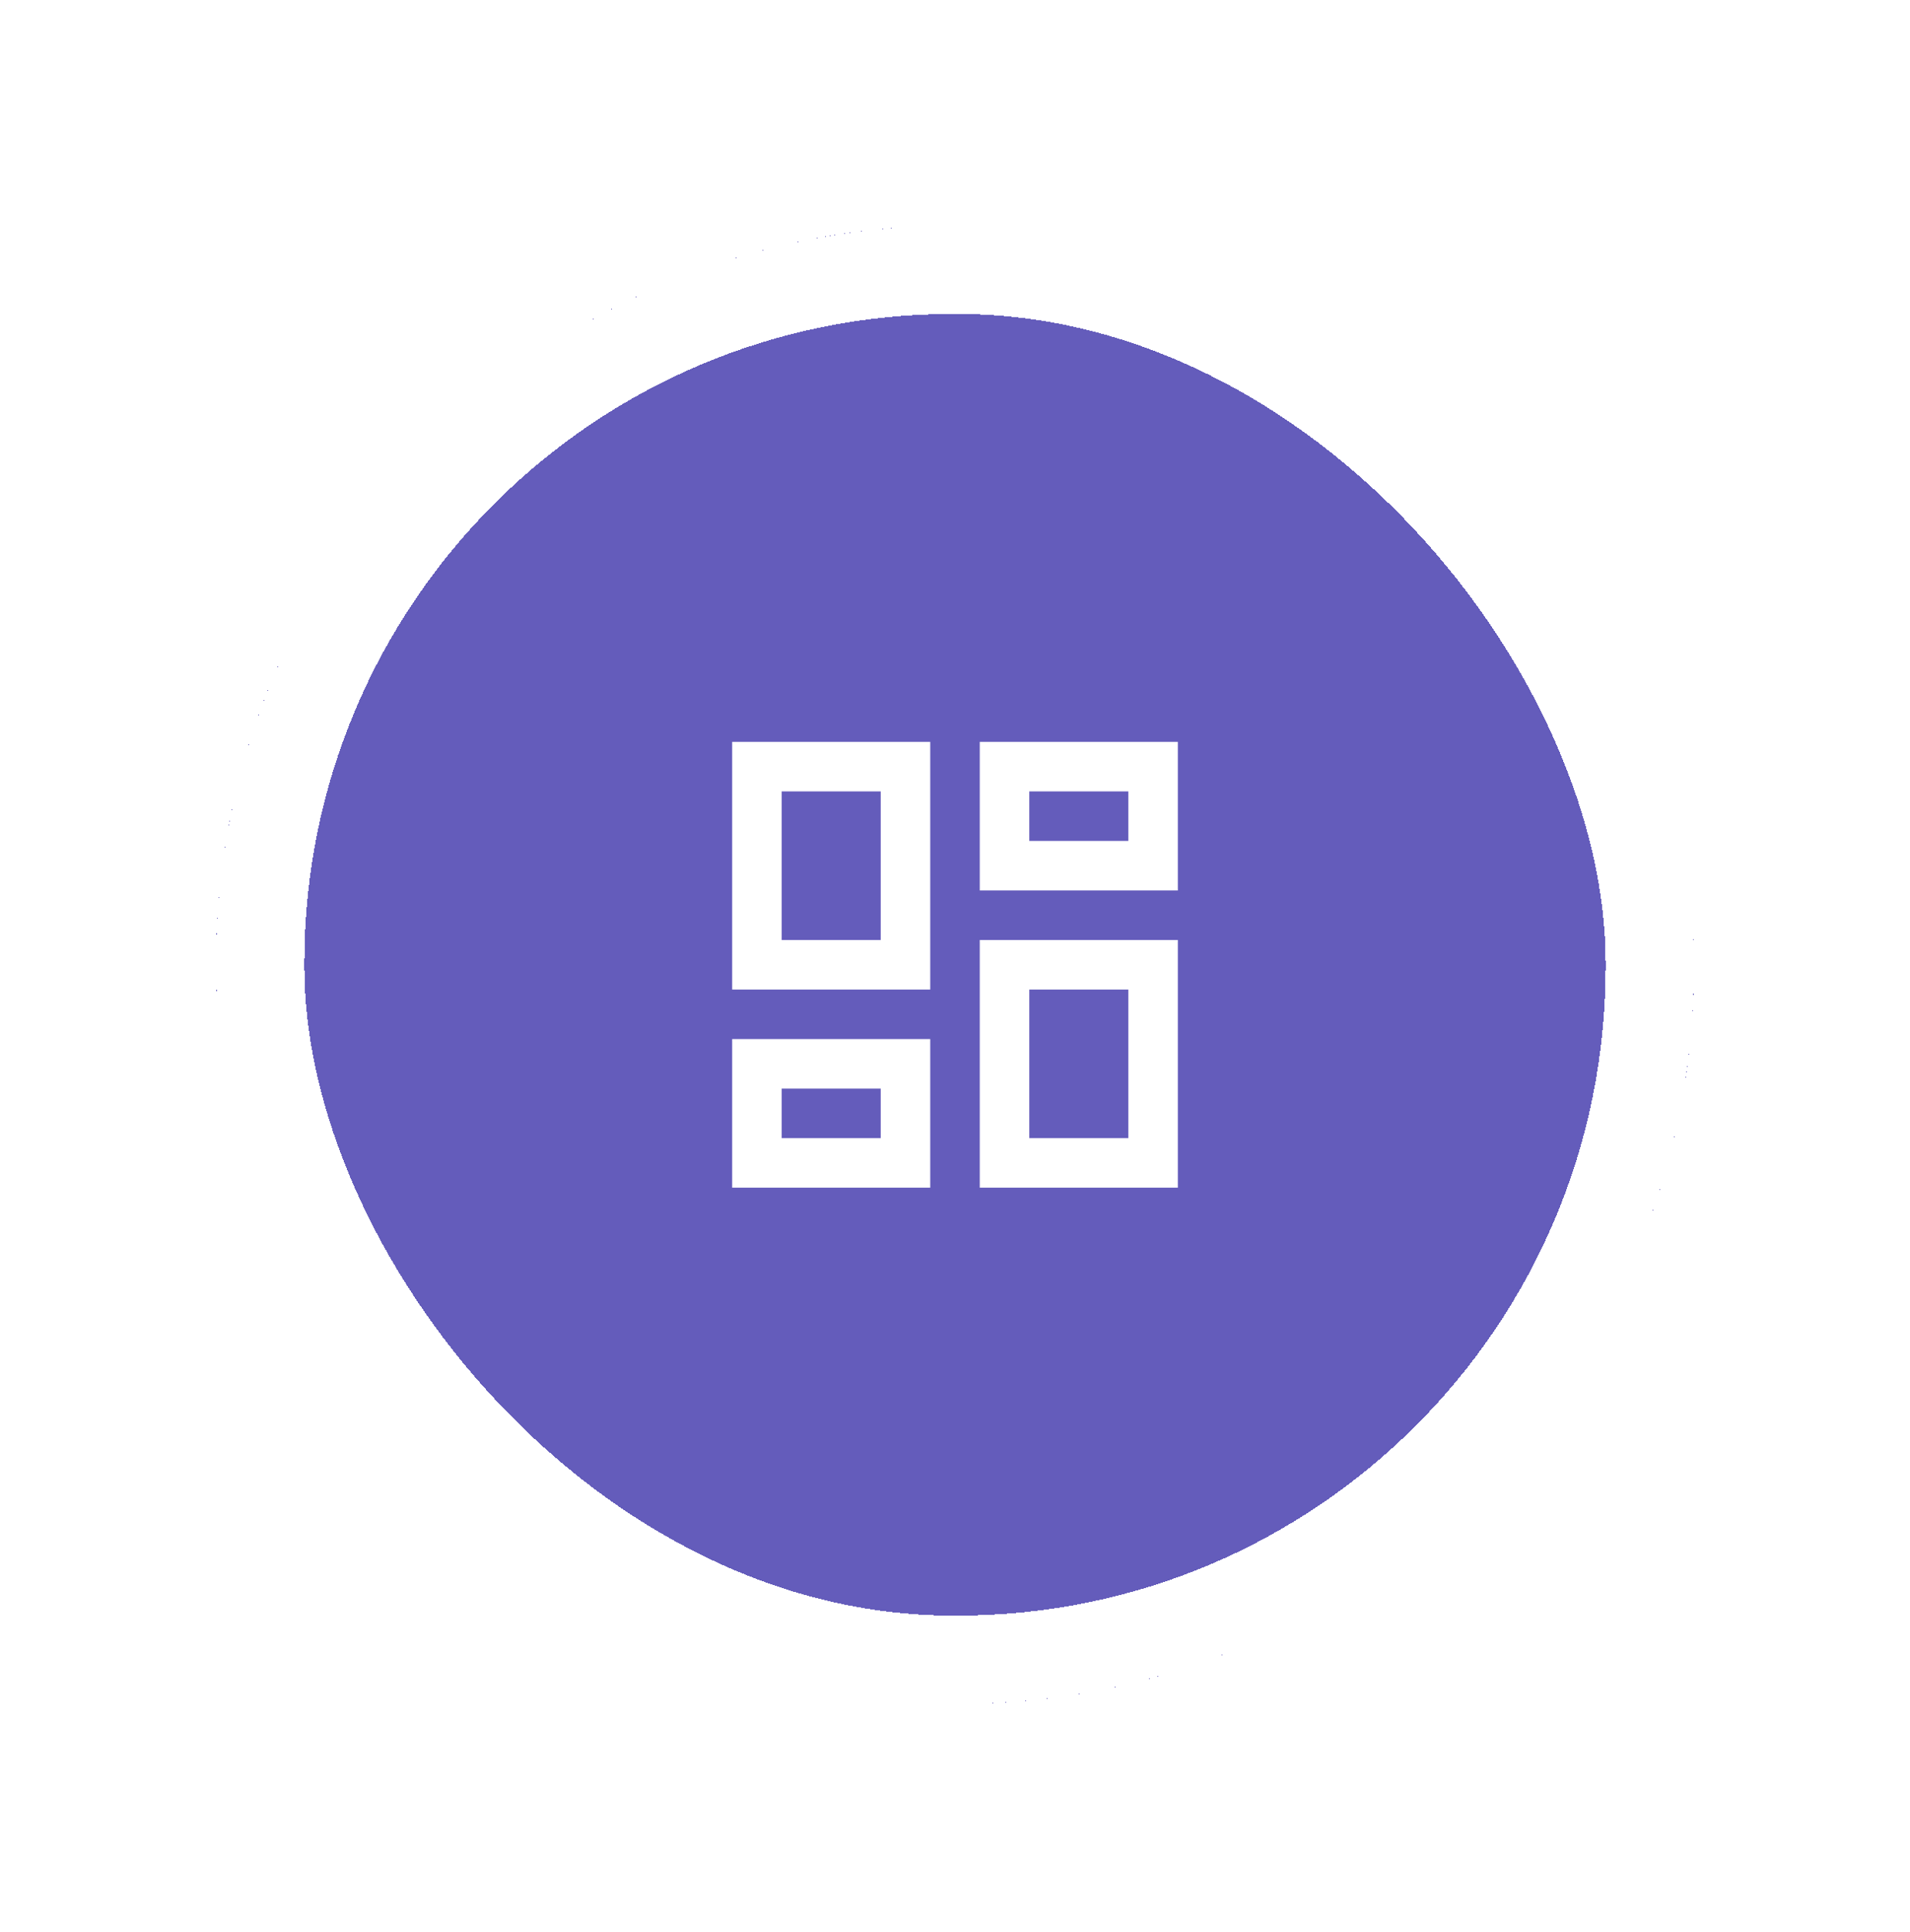 <svg width="90" height="91" viewBox="0 0 90 91" fill="none" xmlns="http://www.w3.org/2000/svg">
<g filter="url(#filter0_d_284_7841)">
<rect x="10.18" y="6.627" width="69.639" height="69.639" rx="34.699" fill="#645CBB" shape-rendering="crispEdges"/>
<path d="M46.167 51.946V40.279H55.5V51.946H46.167ZM34.5 42.613V30.946H43.833V42.613H34.5ZM41.5 40.279V33.279H36.833V40.279H41.5ZM34.5 51.946V44.946H43.833V51.946H34.5ZM36.833 49.613H41.5V47.279H36.833V49.613ZM48.5 49.613H53.167V42.613H48.5V49.613ZM46.167 30.946H55.5V37.946H46.167V30.946ZM48.5 33.279V35.613H53.167V33.279H48.5Z" fill="white"/>
<rect x="12.262" y="8.709" width="65.475" height="65.475" rx="32.617" stroke="white" stroke-width="4.164" shape-rendering="crispEdges"/>
</g>
<defs>
<filter id="filter0_d_284_7841" x="0.18" y="0.627" width="89.639" height="89.639" filterUnits="userSpaceOnUse" color-interpolation-filters="sRGB">
<feFlood flood-opacity="0" result="BackgroundImageFix"/>
<feColorMatrix in="SourceAlpha" type="matrix" values="0 0 0 0 0 0 0 0 0 0 0 0 0 0 0 0 0 0 127 0" result="hardAlpha"/>
<feOffset dy="4"/>
<feGaussianBlur stdDeviation="5"/>
<feComposite in2="hardAlpha" operator="out"/>
<feColorMatrix type="matrix" values="0 0 0 0 0 0 0 0 0 0 0 0 0 0 0 0 0 0 0.1 0"/>
<feBlend mode="normal" in2="BackgroundImageFix" result="effect1_dropShadow_284_7841"/>
<feBlend mode="normal" in="SourceGraphic" in2="effect1_dropShadow_284_7841" result="shape"/>
</filter>
</defs>
</svg>
